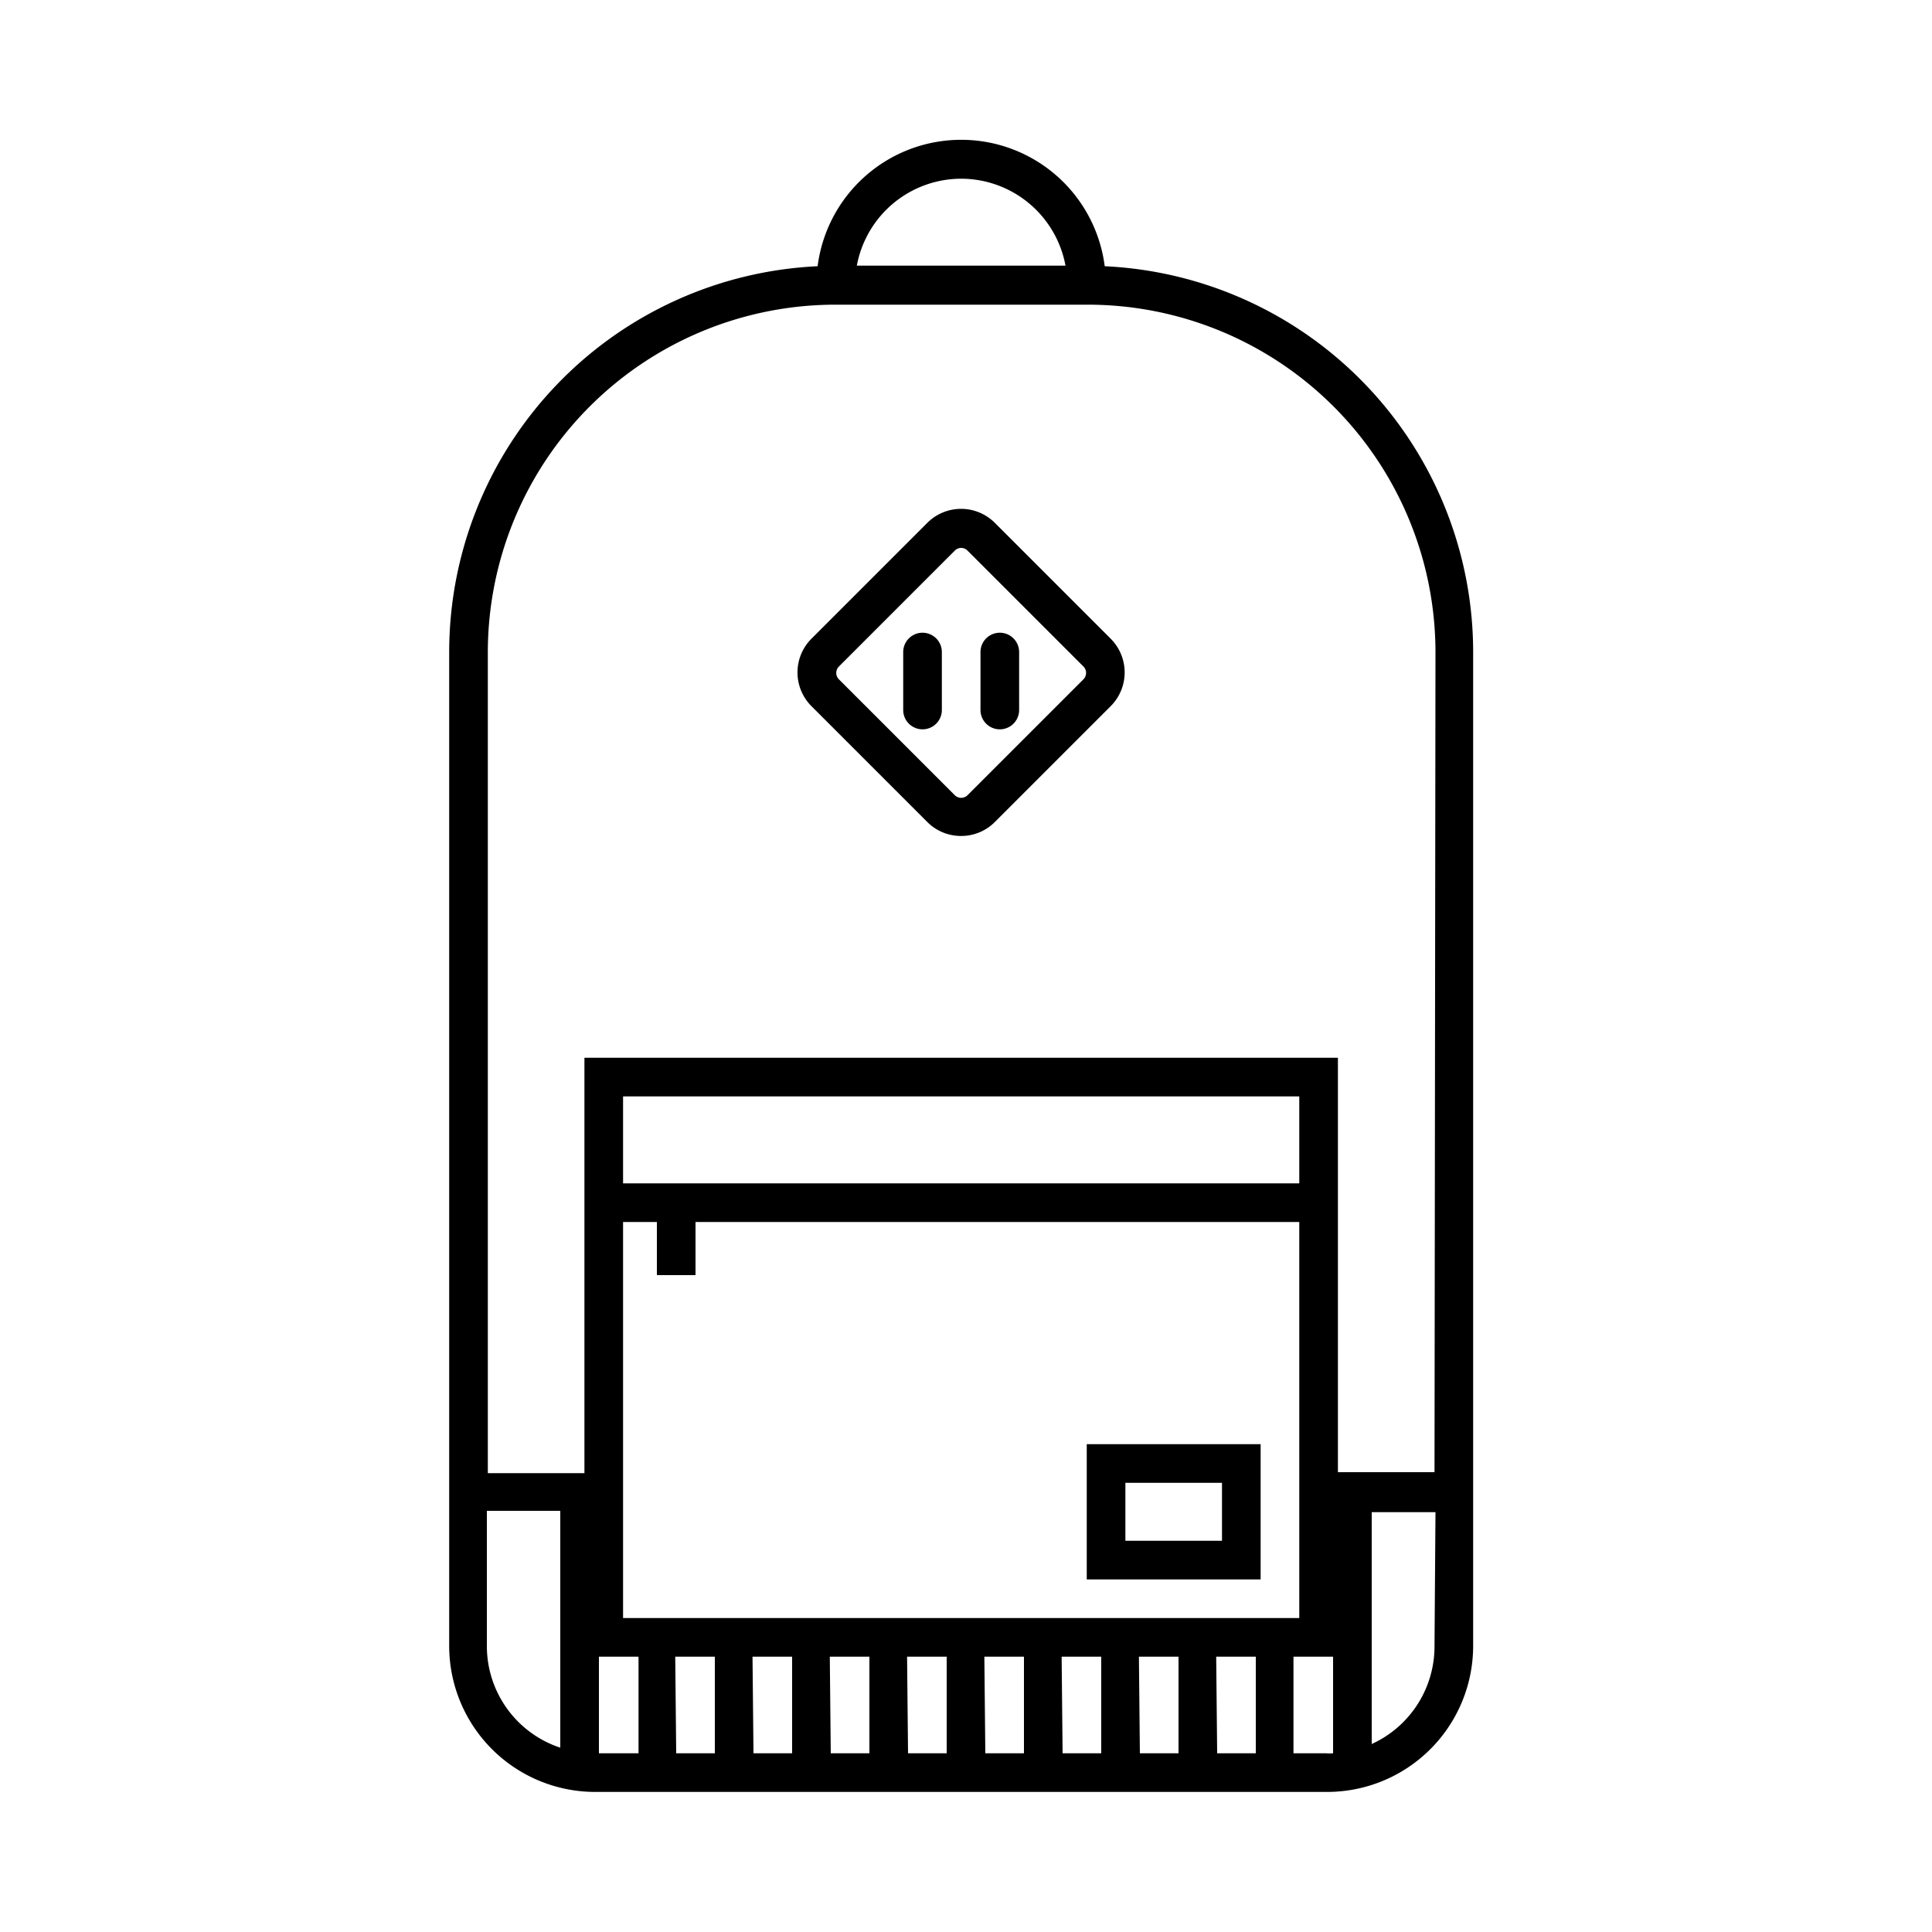 <?xml version="1.0" ?><svg data-name="Layer 1" id="Layer_1" viewBox="0 0 100 100" xmlns="http://www.w3.org/2000/svg"><title/><path d="M49.75,43.27A2.46,2.46,0,0,1,48,42.55l-6-6a2.47,2.47,0,0,1,0-3.49l6-6a2.47,2.47,0,0,1,3.49,0l6,6a2.47,2.47,0,0,1,0,3.49l-6,6A2.46,2.46,0,0,1,49.75,43.27Zm0-14.91a.47.47,0,0,0-.33.14l-6,6a.47.47,0,0,0,0,.66l6,6a.47.47,0,0,0,.66,0l6-6a.47.47,0,0,0,0-.66l-6-6A.47.47,0,0,0,49.75,28.36Z"/><path d="M47.75,37.75a1,1,0,0,1-1-1v-3a1,1,0,0,1,2,0v3A1,1,0,0,1,47.75,37.75Z"/><path d="M51.75,37.75a1,1,0,0,1-1-1v-3a1,1,0,0,1,2,0v3A1,1,0,0,1,51.75,37.75Z"/><path d="M65.25,81.75h-9v-7h9Zm-7-2h5v-3h-5Z"/><path d="M57.18,13.78a7.49,7.49,0,0,0-14.86,0,20,20,0,0,0-19.07,20V85.2a7.56,7.56,0,0,0,7.55,7.55H68.7a7.56,7.56,0,0,0,7.55-7.55V33.7A20,20,0,0,0,57.18,13.78ZM49.75,9.25a5.5,5.5,0,0,1,5.4,4.5H44.35A5.5,5.5,0,0,1,49.75,9.25ZM29,90.46a5.54,5.54,0,0,1-3.8-5.26v-7H29Zm5-27.21V66h2V63.25H67.25v20.5h-35V63.25Zm-1.75-2v-4.5h35v4.5Zm.8,24.5v5H31v-5Zm1.9,0H37v5H35Zm4,0H41v5H39Zm4,0H45v5H43Zm4,0H49v5H47Zm4,0H53v5H51Zm4,0H57v5H55Zm4,0H61v5H59Zm4,0H65v5H63Zm4,5v-5H69v5a2.05,2.05,0,0,1-.35,0Zm7.3-5.55A5.55,5.55,0,0,1,71,90.27v-12h3.3Zm0-9h-5V54.75h-39v21.5h-5V33.77a18,18,0,0,1,18-18H56.3a18,18,0,0,1,18,18Z"/></svg>